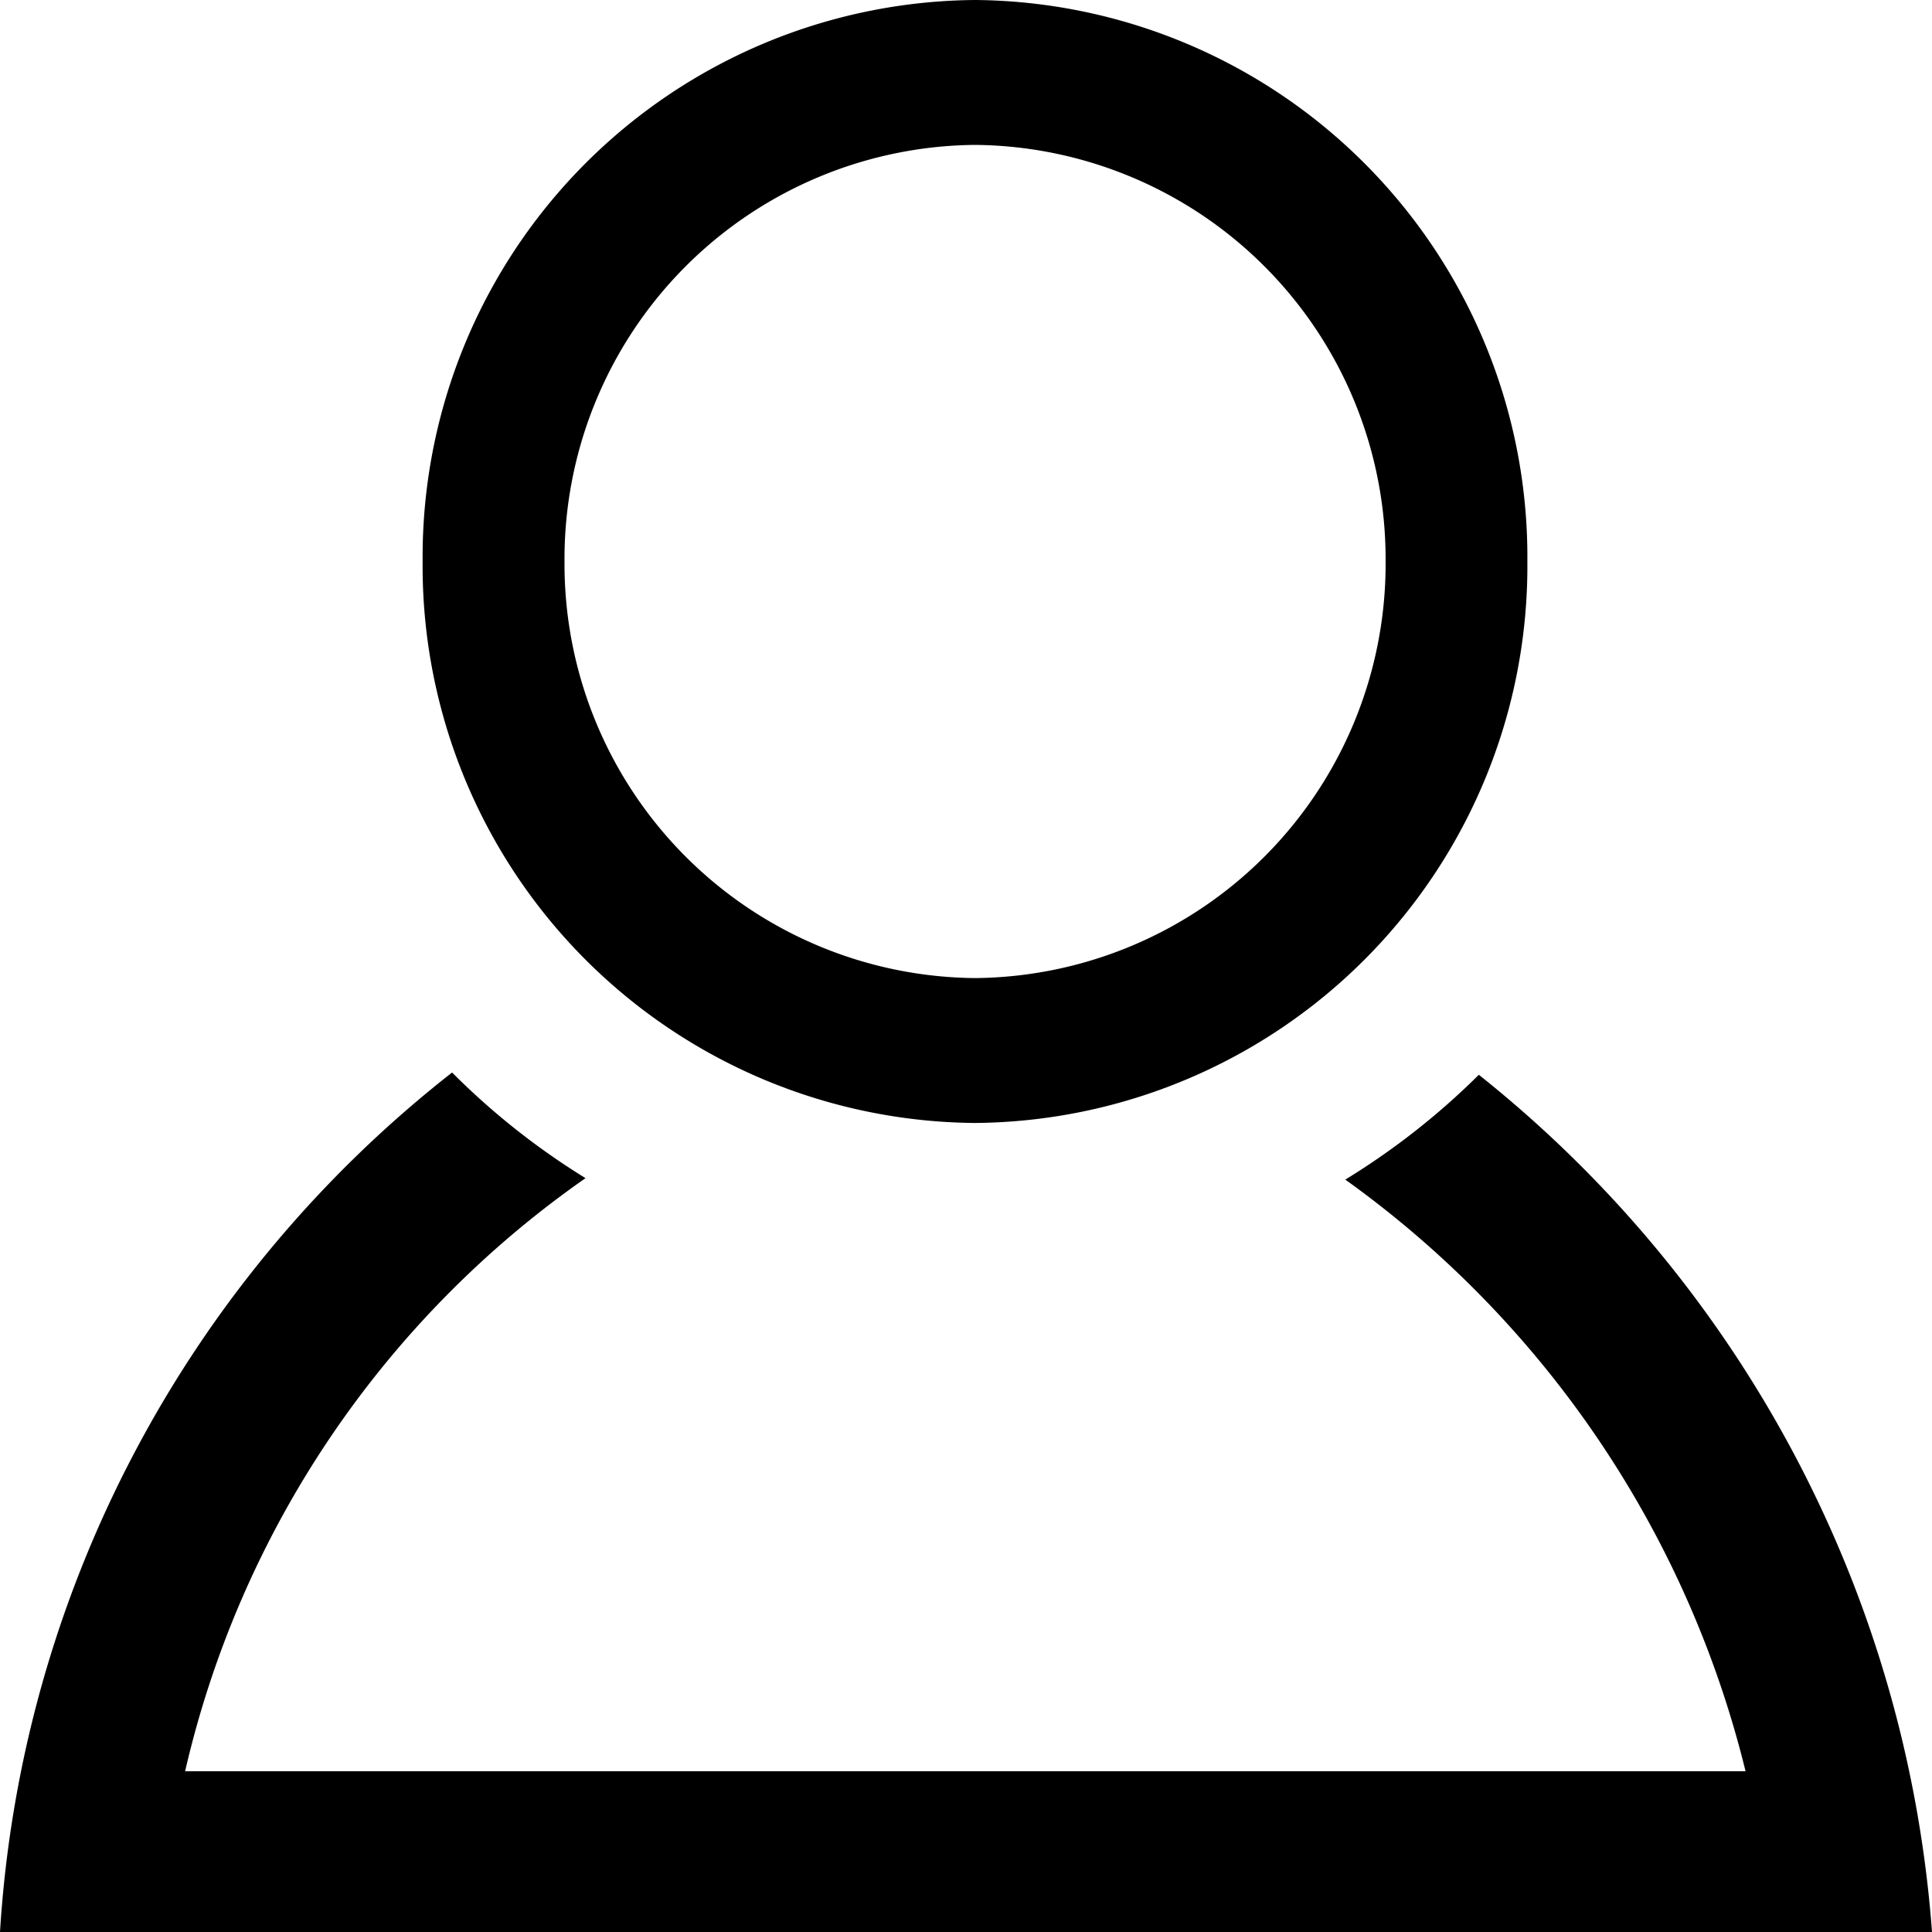 <svg xmlns="http://www.w3.org/2000/svg" width="16" height="16" viewBox="0 0 16 16"><g transform="translate(-32 -180.223)"><path d="M12.246,13.345a6.038,6.038,0,0,1-1.105.867,8.521,8.521,0,0,1,3.315,4.9H1.533A8.247,8.247,0,0,1,4.849,14.2a6.005,6.005,0,0,1-1.105-.875A9.805,9.805,0,0,0,0,20.443H16a10.016,10.016,0,0,0-3.754-7.1Z" transform="translate(32 175.78)"/><path d="M4.575,1.2a3.43,3.43,0,0,0-3.4,3.453A3.43,3.43,0,0,0,4.575,8.1a3.43,3.43,0,0,0,3.4-3.453A3.43,3.43,0,0,0,4.575,1.2m0-1.2A4.612,4.612,0,0,1,9.149,4.649,4.612,4.612,0,0,1,4.575,9.3,4.612,4.612,0,0,1,0,4.649,4.612,4.612,0,0,1,4.575,0Z" transform="translate(35.5 180.223)"/></g></svg>